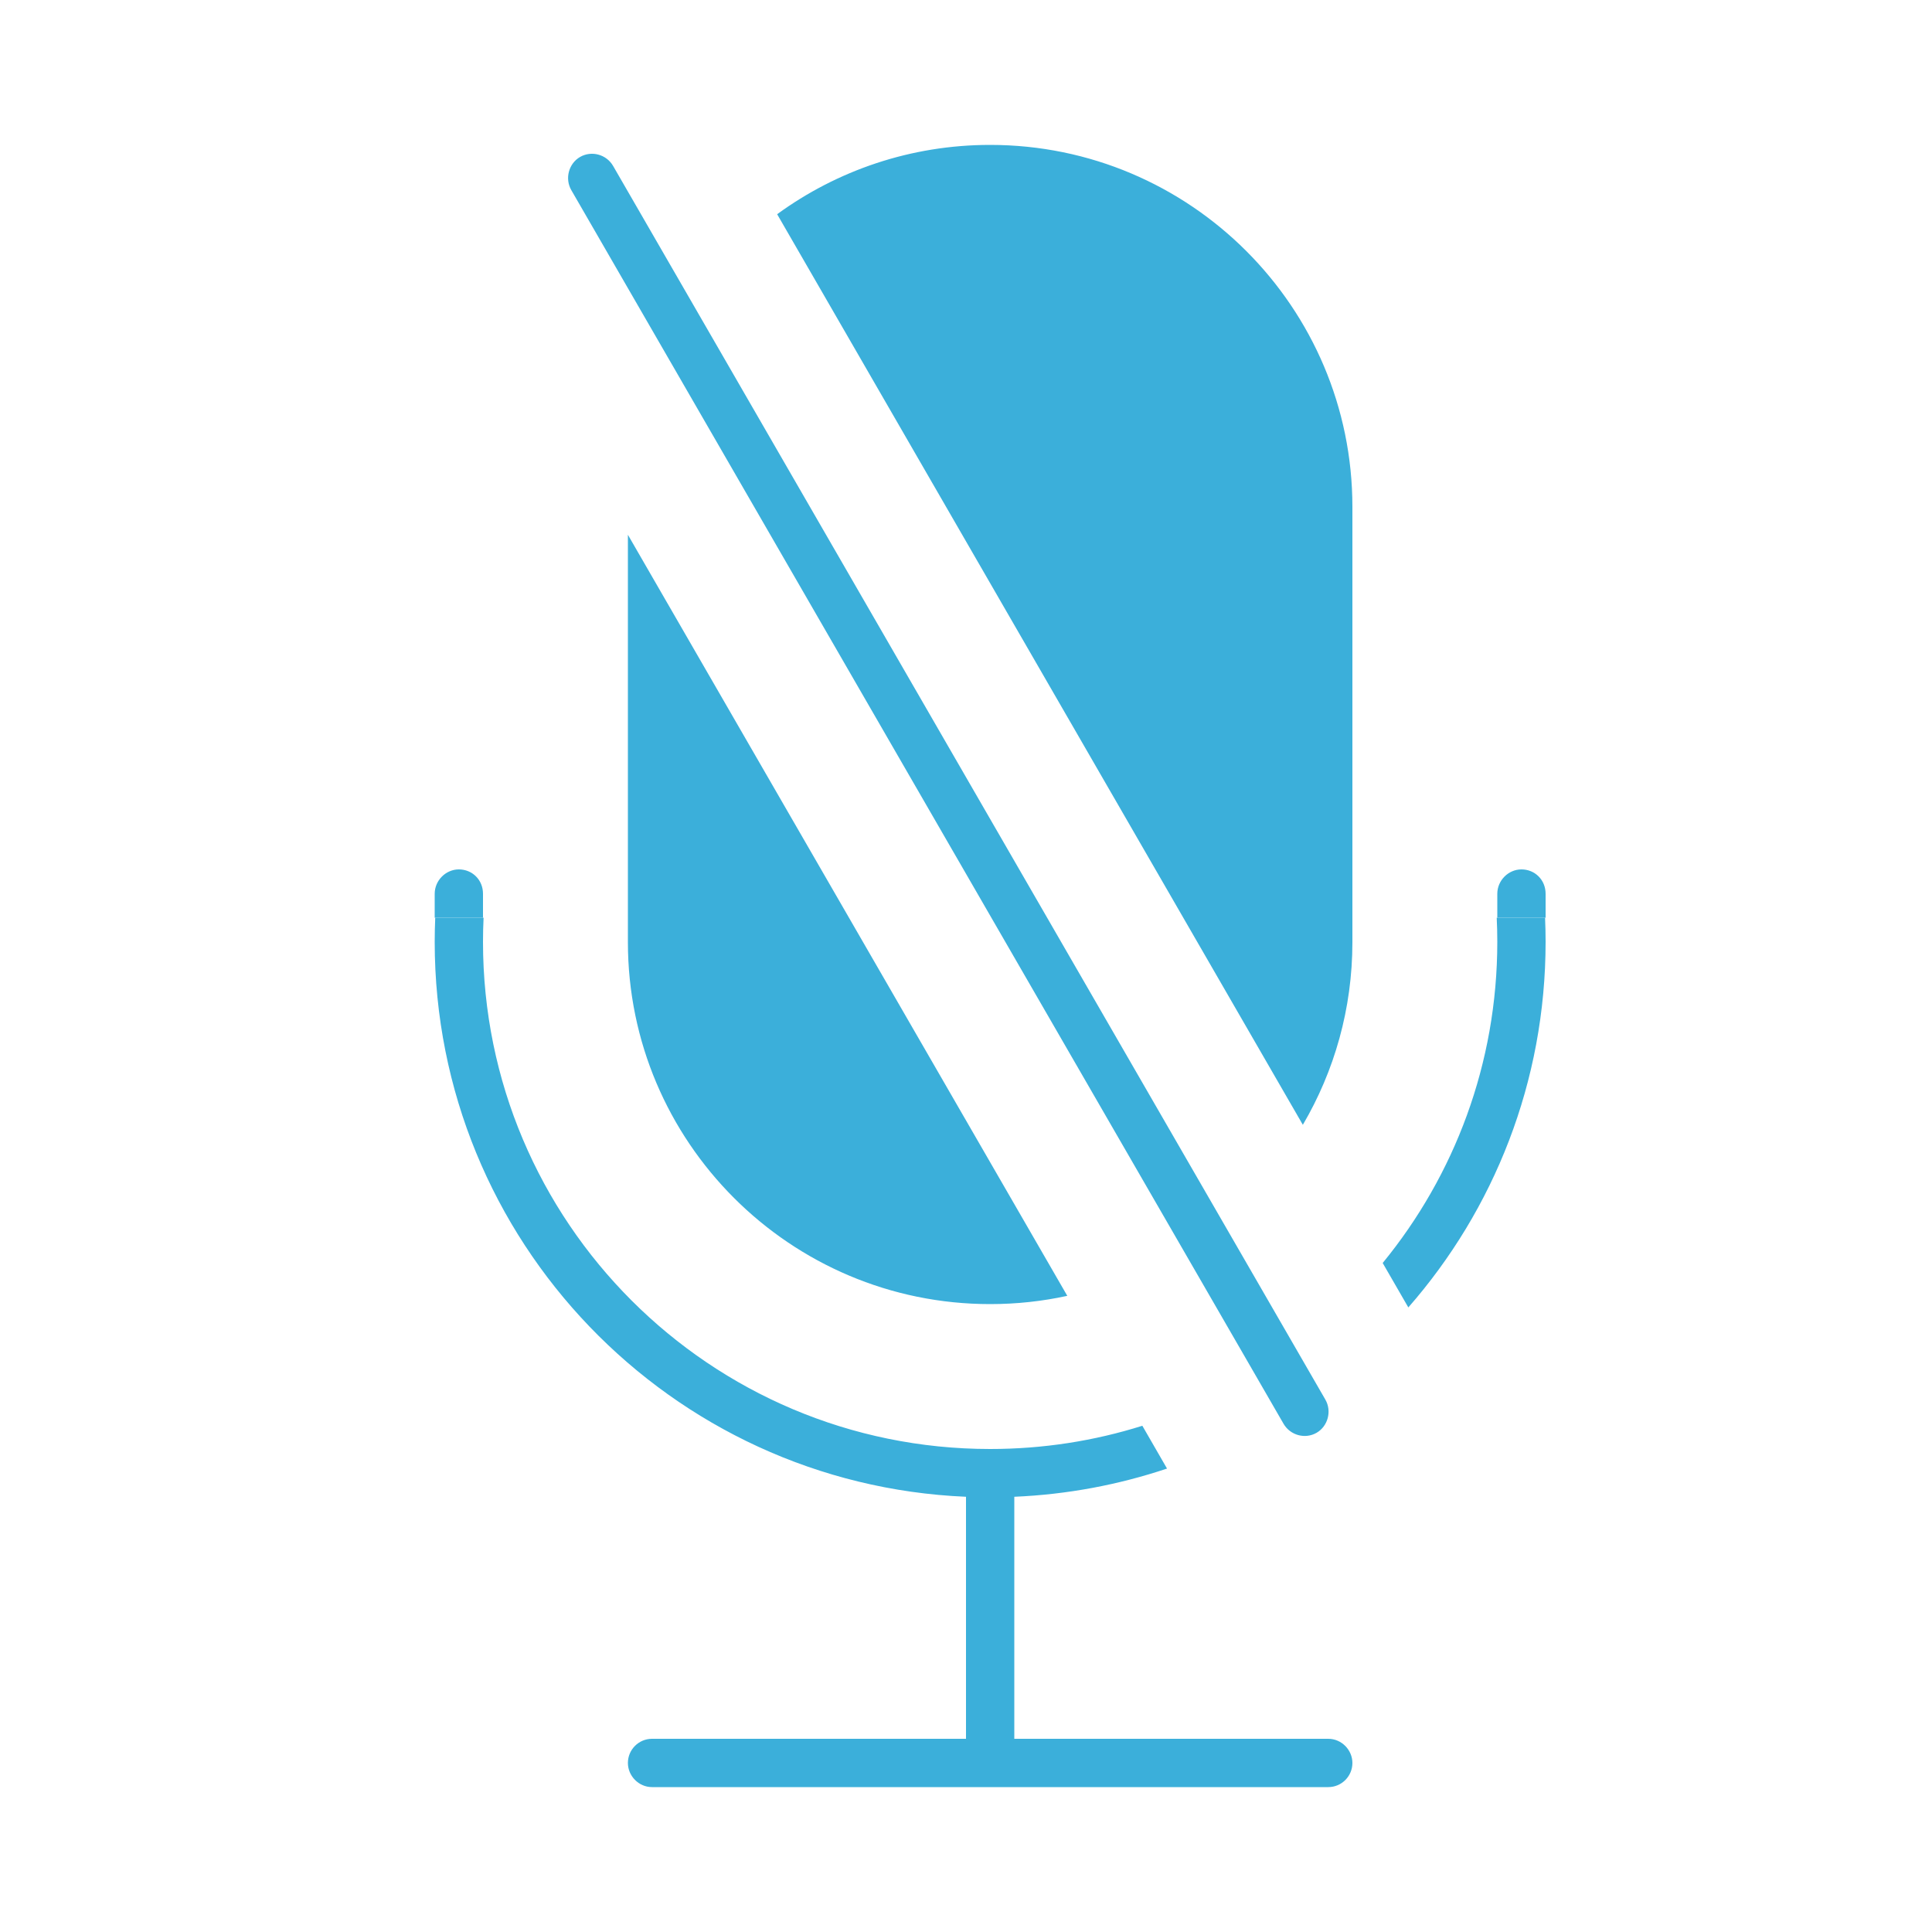 <?xml version="1.0" encoding="UTF-8" standalone="no"?>
<svg width="40px" height="40px" viewBox="0 0 40 40" version="1.1" xmlns="http://www.w3.org/2000/svg" xmlns:xlink="http://www.w3.org/1999/xlink" xmlns:sketch="http://www.bohemiancoding.com/sketch/ns">
    <!-- Generator: Sketch 3.2.2 (9983) - http://www.bohemiancoding.com/sketch -->
    <title>mic_off</title>
    <desc>Created with Sketch.</desc>
    <defs></defs>
    <g id="save-svg" stroke="none" stroke-width="1" fill="none" fill-rule="evenodd" sketch:type="MSPage">
        <g id="mic_off" sketch:type="MSArtboardGroup">
            <g id="icon_mic-fill-ON" sketch:type="MSLayerGroup">
                <rect id="Padding-3" sketch:type="MSShapeGroup" x="0" y="0" width="40" height="40"></rect>
                <g id="mic-stand" transform="translate(9, 3)" fill="#3BAFDA" sketch:type="MSShapeGroup">
                    <path d="M20.158,24.069 C21.928,22.047 23,19.399 23,16.5 C23,16.332 22.996,16.166 22.989,16 L21.988,16 C21.996,16.166 22,16.332 22,16.5 C22,19.023 21.11,21.339 19.627,23.149 L20.158,24.069 L20.158,24.069 Z M7.09,1.435 C8.329,0.532 9.853,0 11.5,0 C15.642,0 19,3.362 19,7.495 L19,16.505 C19,17.885 18.626,19.177 17.974,20.288 L7.09,1.435 L7.09,1.435 Z M15.162,27.405 C14.162,27.74 13.101,27.942 12,27.989 L12,27.989 L12,33 L18.501,33 C18.777,33 19,33.232 19,33.5 C19,33.776 18.776,34 18.501,34 L4.499,34 C4.223,34 4,33.768 4,33.5 C4,33.224 4.224,33 4.499,33 L11,33 L11,33 L11,27.989 C4.881,27.728 0,22.684 0,16.5 C0,16.332 0.004,16.166 0.011,16 L0.011,16 L1.012,16 C1.004,16.166 1,16.332 1,16.5 C1,22.299 5.701,27 11.5,27 C12.598,27 13.656,26.832 14.651,26.519 L15.162,27.405 L15.162,27.405 Z M13.097,23.829 C12.583,23.941 12.048,24 11.5,24 C7.358,24 4,20.638 4,16.505 L4,8.072 L13.097,23.829 Z M2.828,0.936 C2.689,0.695 2.777,0.384 3.009,0.25 C3.248,0.112 3.556,0.197 3.694,0.436 L18.44,25.977 C18.579,26.218 18.491,26.53 18.259,26.664 C18.02,26.802 17.712,26.716 17.574,26.477 L2.828,0.936 Z" id="Rectangle-21"></path>
                    <path d="M23,16 L23,15.505 C23,15.214 22.776,15 22.5,15 C22.232,15 22,15.226 22,15.505 L22,16 L23,16 Z" id="Rectangle-24"></path>
                    <path d="M1,16 L1,15.505 C1,15.214 0.776,15 0.5,15 C0.232,15 0,15.226 0,15.505 L0,16 L1,16 Z" id="Rectangle-24"></path>
                </g>
            </g>
        </g>
    </g>
</svg>